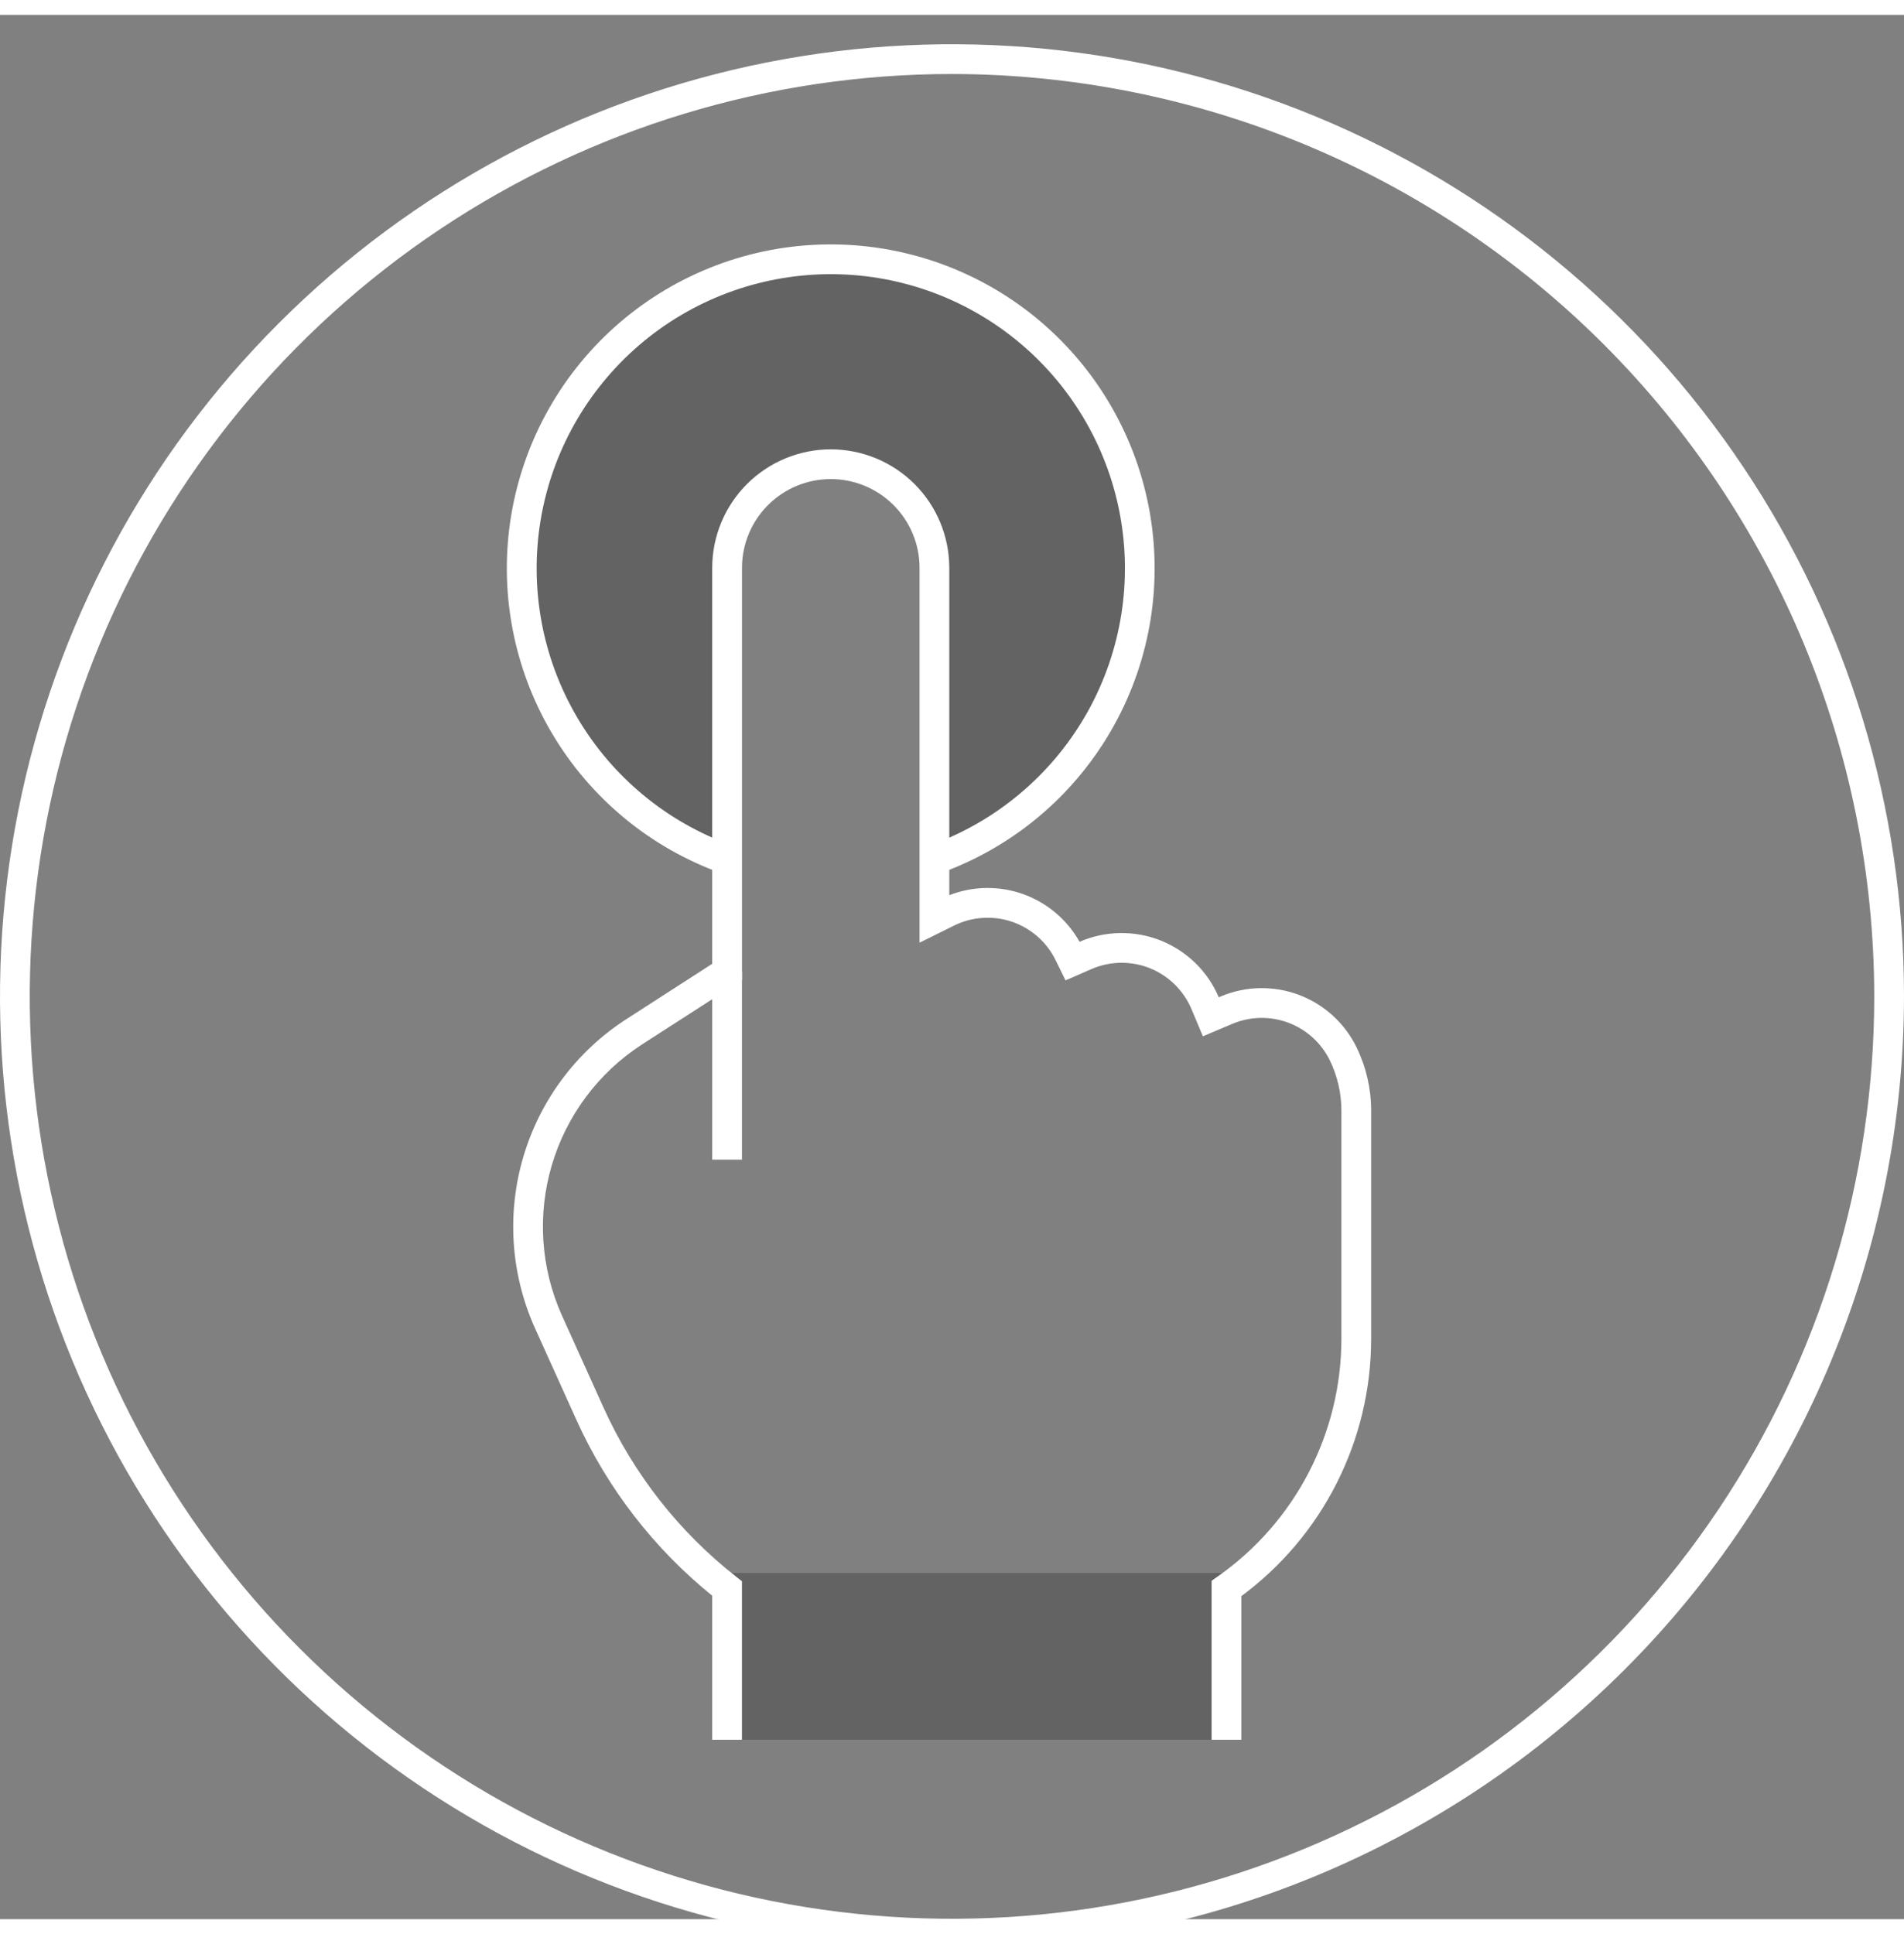 <svg width="64" height="65" viewBox="0 0 64 64" fill="none" xmlns="http://www.w3.org/2000/svg">
<rect x="0" y="0" width="64" height="64" fill="#808080" stroke="none"/>
<g clip-path="url(#clip0_20_2938)">
<path opacity="0.3" d="M24.44 28.387H24.44V18.58C24.442 17.657 24.81 16.772 25.463 16.12C26.116 15.468 27.002 15.101 27.925 15.101C28.848 15.101 29.733 15.468 30.386 16.12C31.04 16.772 31.407 17.657 31.409 18.58V28.296L31.663 28.293C33.937 27.416 35.829 25.768 37.01 23.636C38.191 21.505 38.585 19.027 38.123 16.634C37.661 14.242 36.373 12.088 34.484 10.549C32.595 9.011 30.225 8.185 27.789 8.217C25.352 8.249 23.005 9.136 21.157 10.723C19.308 12.311 18.077 14.498 17.678 16.901C17.279 19.305 17.738 21.772 18.974 23.872C20.21 25.972 22.145 27.57 24.44 28.387V28.387Z" fill="#231F20"/>
<path opacity="0.3" d="M41.225 52.365H24.44V57.97H41.225V52.365Z" fill="#231F20"/>
<path d="M41.726 57.97H40.726V52.628L40.938 52.478C42.219 51.579 43.264 50.385 43.986 48.997C44.709 47.609 45.087 46.068 45.089 44.503V36.819C45.088 36.237 44.955 35.663 44.701 35.139C44.415 34.554 43.916 34.1 43.306 33.872C42.695 33.643 42.021 33.657 41.421 33.911L40.434 34.329L40.05 33.416C39.919 33.105 39.728 32.824 39.487 32.587C39.247 32.351 38.962 32.165 38.649 32.039C38.336 31.914 38.001 31.852 37.664 31.858C37.326 31.863 36.994 31.935 36.685 32.07L35.816 32.449L35.485 31.775C35.339 31.473 35.134 31.203 34.882 30.981C34.631 30.759 34.338 30.589 34.021 30.48C33.703 30.372 33.368 30.327 33.033 30.349C32.698 30.37 32.371 30.458 32.07 30.607L30.909 31.182V18.58C30.908 17.789 30.593 17.032 30.033 16.473C29.474 15.915 28.715 15.601 27.925 15.601C27.134 15.601 26.376 15.915 25.817 16.473C25.257 17.032 24.942 17.789 24.941 18.58V32.437L21.562 34.614C20.108 35.561 19.039 36.996 18.548 38.661C18.056 40.327 18.175 42.112 18.882 43.698L20.293 46.821C21.3 49.043 22.829 50.989 24.749 52.494L24.94 52.644V57.97H23.94V53.129C21.982 51.545 20.421 49.527 19.381 47.233L17.97 44.11C17.166 42.305 17.031 40.273 17.591 38.379C18.15 36.484 19.366 34.851 21.021 33.773L23.94 31.892V18.58C23.942 17.524 24.363 16.512 25.11 15.767C25.857 15.021 26.869 14.602 27.925 14.602C28.98 14.602 29.993 15.021 30.74 15.767C31.487 16.512 31.907 17.524 31.909 18.58V29.586C32.705 29.275 33.587 29.262 34.391 29.55C35.196 29.838 35.87 30.407 36.288 31.152C36.718 30.965 37.18 30.865 37.648 30.858C38.116 30.851 38.581 30.936 39.016 31.109C39.451 31.283 39.847 31.541 40.182 31.868C40.517 32.195 40.784 32.586 40.967 33.017L41.03 32.99C41.866 32.636 42.806 32.616 43.656 32.934C44.506 33.252 45.202 33.885 45.6 34.701C45.92 35.361 46.088 36.085 46.089 36.819V44.503C46.087 46.184 45.691 47.841 44.933 49.342C44.176 50.842 43.077 52.144 41.726 53.143V57.97Z" fill="white"/>
<path d="M24.94 32.165H23.94V38.474H24.94V32.165Z" fill="white"/>
<path d="M32 64.987C25.671 64.987 19.484 63.11 14.222 59.594C8.959 56.078 4.858 51.08 2.436 45.233C0.014 39.386 -0.62 32.952 0.615 26.744C1.85 20.537 4.897 14.835 9.373 10.36C13.848 5.884 19.55 2.837 25.757 1.602C31.965 0.367 38.399 1.001 44.246 3.423C50.093 5.845 55.091 9.946 58.607 15.209C62.123 20.471 64 26.658 64 32.987C63.99 41.471 60.616 49.605 54.617 55.604C48.618 61.603 40.484 64.978 32 64.987ZM32 1.987C25.869 1.987 19.875 3.805 14.777 7.212C9.679 10.618 5.706 15.459 3.36 21.124C1.013 26.788 0.4 33.022 1.596 39.035C2.792 45.048 5.744 50.572 10.08 54.907C14.415 59.243 19.939 62.195 25.952 63.391C31.966 64.588 38.199 63.974 43.863 61.627C49.528 59.281 54.369 55.308 57.776 50.21C61.182 45.112 63 39.118 63 32.987C62.991 24.768 59.722 16.889 53.91 11.077C48.099 5.265 40.219 1.996 32 1.987V1.987Z" fill="white"/>
<path d="M24.273 28.859C21.866 28.002 19.838 26.327 18.542 24.126C17.246 21.925 16.765 19.339 17.183 16.819C17.602 14.3 18.892 12.007 20.829 10.343C22.767 8.679 25.228 7.748 27.781 7.715C30.335 7.682 32.82 8.547 34.8 10.16C36.78 11.773 38.13 14.031 38.614 16.539C39.098 19.046 38.685 21.644 37.447 23.878C36.209 26.113 34.226 27.84 31.843 28.759L31.483 27.827C33.647 26.992 35.449 25.423 36.574 23.395C37.698 21.366 38.073 19.007 37.634 16.729C37.194 14.452 35.968 12.401 34.17 10.936C32.372 9.471 30.116 8.685 27.797 8.715C25.478 8.746 23.243 9.59 21.483 11.101C19.724 12.613 18.552 14.694 18.172 16.982C17.792 19.27 18.228 21.619 19.405 23.618C20.581 25.617 22.423 27.138 24.608 27.916L24.273 28.859Z" fill="white"/>
</g>
<defs>
<clipPath id="clip0_20_2938">
<rect width="64" height="64" fill="white" transform="translate(0 0.987)"/>
</clipPath>
</defs>
</svg>
